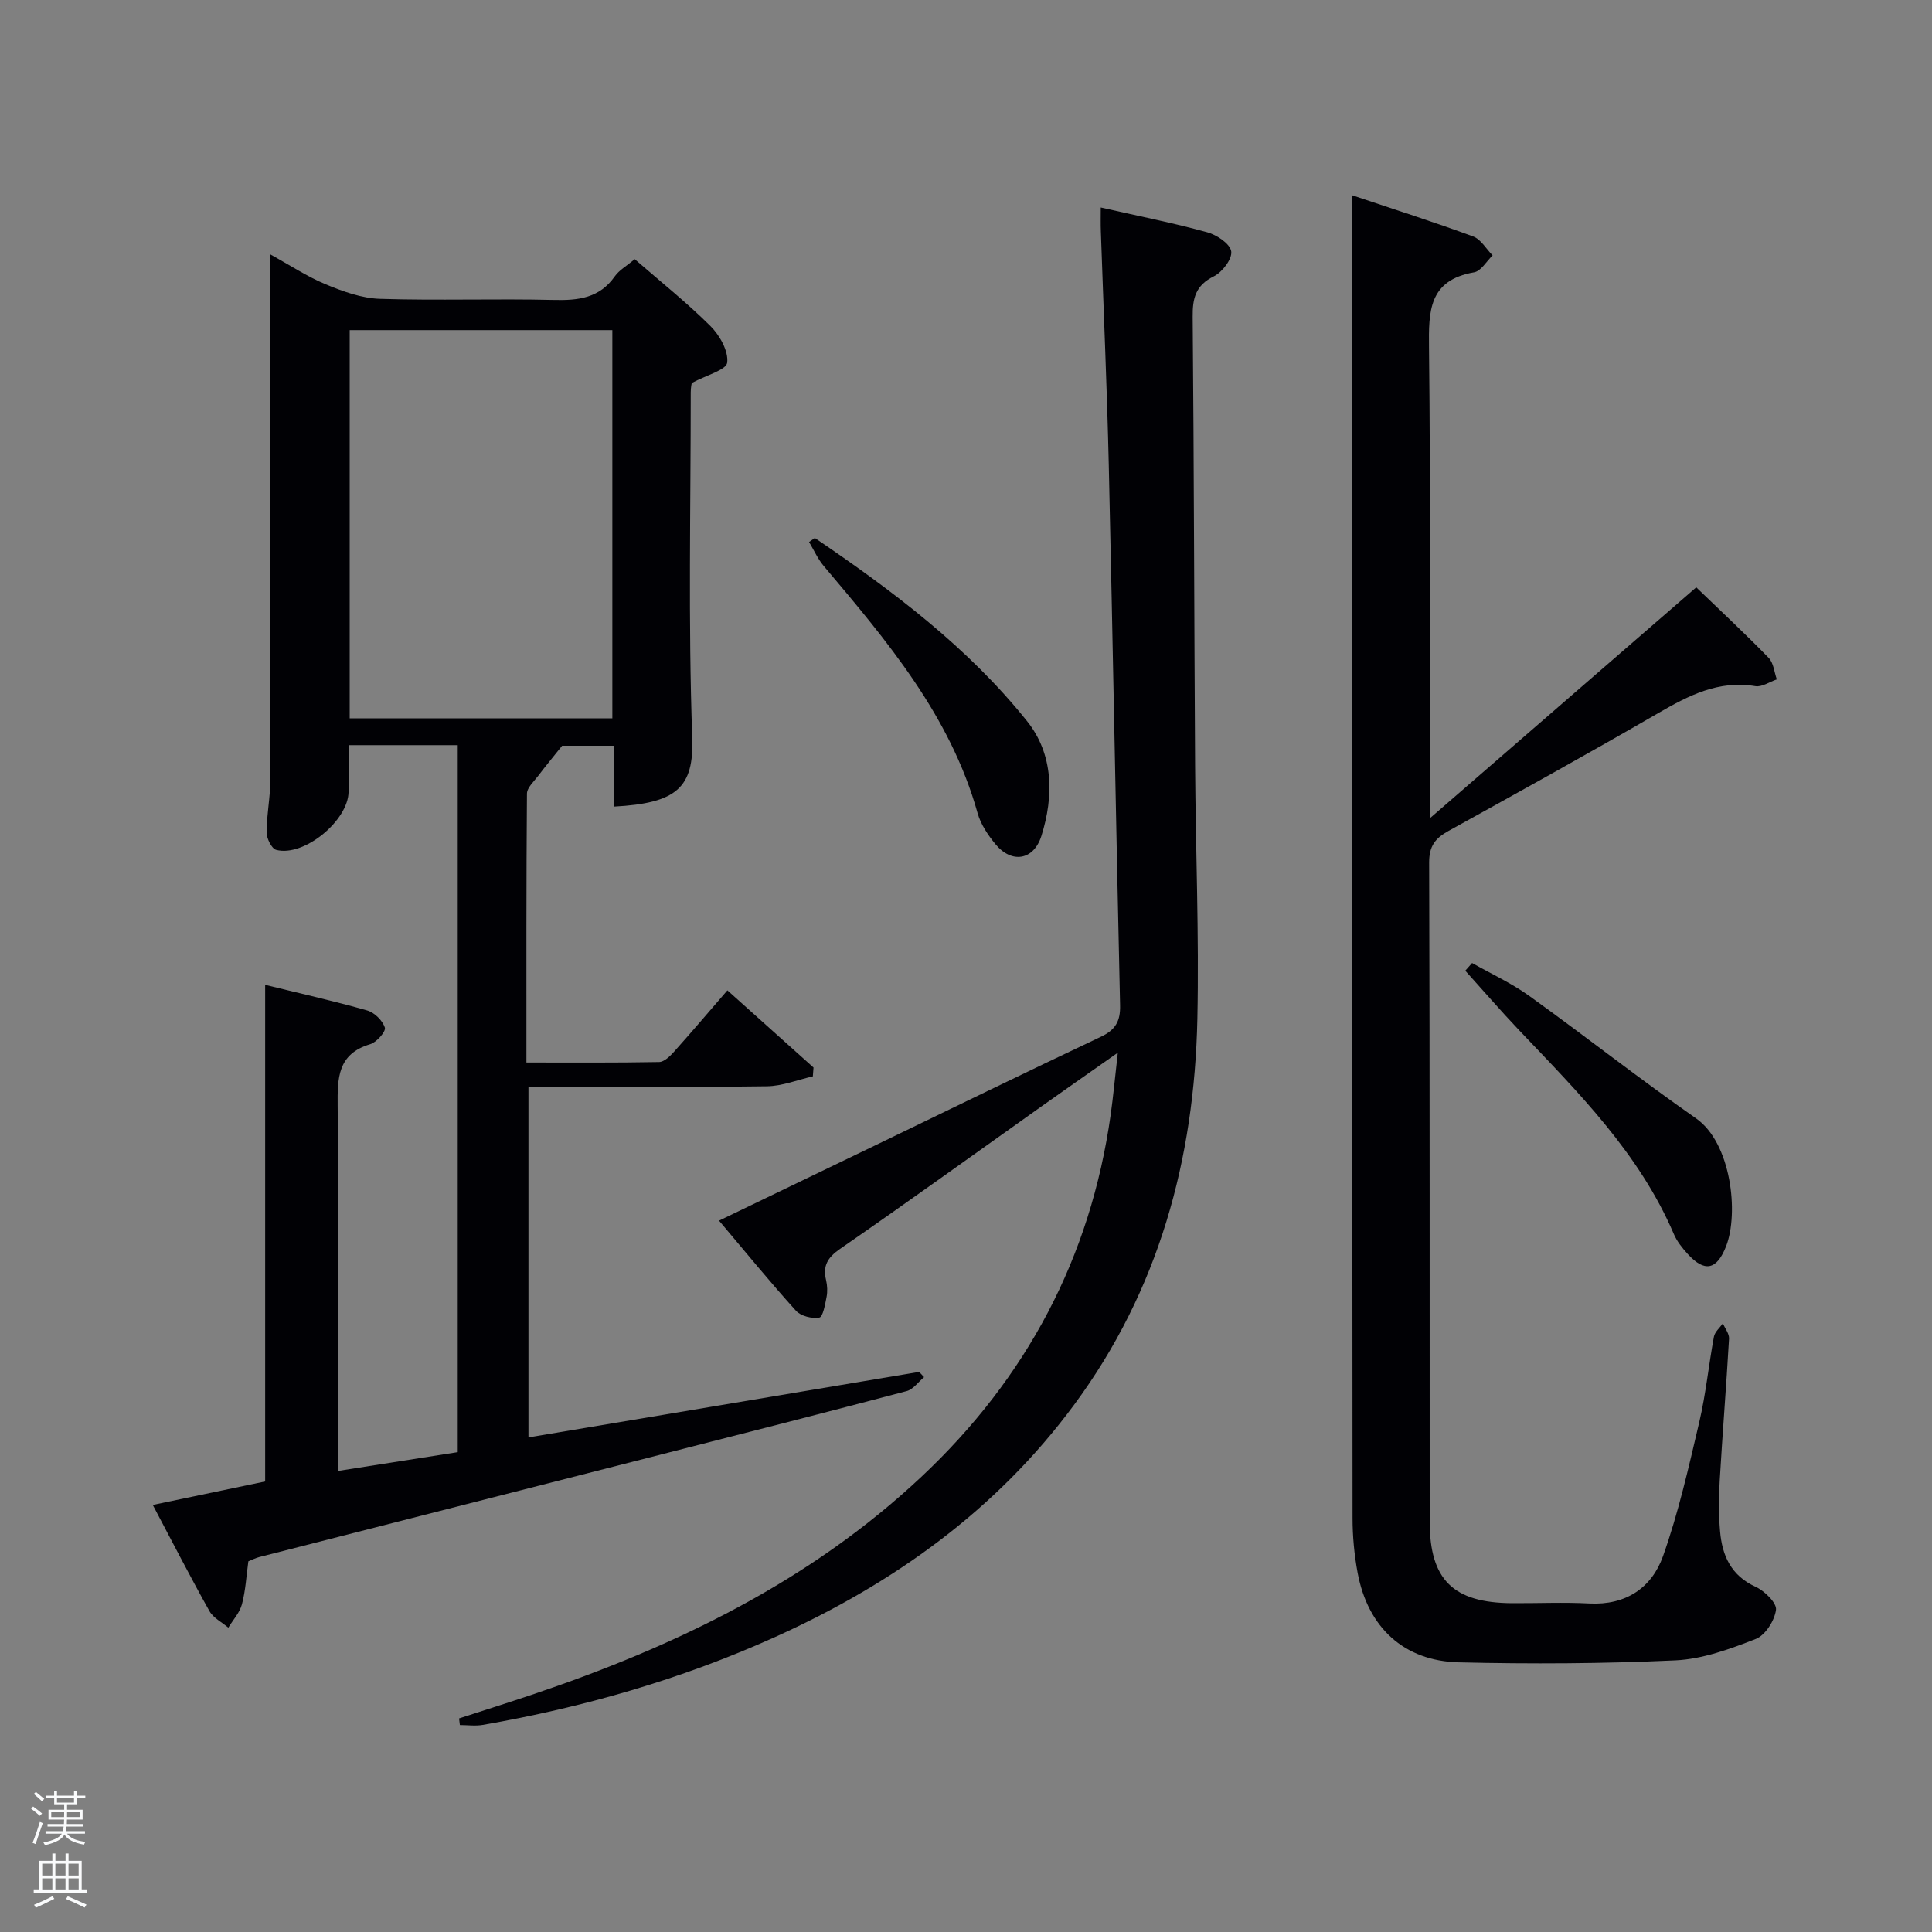 <svg enable-background="new 0 0 400 400" viewBox="0 0 400 400" xmlns="http://www.w3.org/2000/svg"><rect x="0" y="0" width="400" height="400" fill="#808080" stroke="none"/><path d="m6.44 374.46.42-.45c.65.47 1.27.95 1.85 1.44l-.45.49c-.65-.56-1.25-1.06-1.82-1.48m.93 7.33-.63-.26c.55-1.36 1.05-2.8 1.52-4.33.19.1.38.19.59.27-.46 1.29-.95 2.73-1.48 4.32m-.38-10.38.44-.42c.43.34 1.01.82 1.74 1.44l-.49.49c-.53-.51-1.09-1.01-1.69-1.51m2.5.35h1.72v-1.04h.59v1.04h3.52v-1.04h.59v1.04h1.75v.53h-1.75v1.42h-2.03v.97h3.22v2.03h-3.24c0 .35-.01.66-.03.93h3.32v.53h-3.37c-.03.27-.08.58-.15.94h3.96v.53h-3.71c.67.92 1.93 1.48 3.79 1.68-.13.24-.23.44-.29.59-2.13-.38-3.48-1.08-4.04-2.12-.43.97-1.77 1.72-4.03 2.23-.09-.19-.2-.37-.33-.55 2.1-.42 3.37-1.03 3.81-1.83h-3.36v-.53h3.58c.08-.29.13-.61.16-.94h-3.33v-.53h3.39c.02-.27.04-.58.04-.93h-3.23v-2.03h3.25v-.97h-2.07v-1.42h-1.73zm1.12 3.44v1h2.65c.01-.3.02-.44.02-.4v-.25-.35zm1.19-2h3.52v-.91h-3.52zm4.71 2h-2.63v.59c0 .15-.01.28-.01.4h2.64z" fill="#fafbfc"/><path d="m13.56 383.74h.63v1.52h2.72v6.07h1.13v.6h-11.06v-.6h1.13v-6.07h2.73v-1.52h.63v1.52h2.1v-1.52zm-2.69 8.83.38.56c-1.24.63-2.53 1.25-3.85 1.85-.1-.21-.21-.42-.34-.63 1.36-.55 2.63-1.15 3.81-1.78m-2.13-4.27h2.1v-2.45h-2.1zm0 3.04h2.1v-2.46h-2.1zm2.72-3.04h2.1v-2.45h-2.1zm0 3.04h2.1v-2.46h-2.1zm6.07 3.6c-1.41-.71-2.7-1.3-3.86-1.78l.35-.56c1.45.62 2.75 1.19 3.88 1.72zm-1.25-9.09h-2.1v2.45h2.1zm-2.09 5.49h2.1v-2.46h-2.1z" fill="#fafbfc"/><g fill="#010105"><path d="m168.29 222.85c-3.17.72-6.33 2.01-9.5 2.05-16.32.21-32.65.1-49.38.1v72.6c27.01-4.53 53.95-9.05 80.89-13.56.34.36.68.72 1.02 1.08-1.19.99-2.24 2.53-3.6 2.89-16.84 4.45-33.73 8.75-50.6 13.06-27.8 7.1-55.61 14.18-83.41 21.29-.79.2-1.54.59-2.29.89-.42 3.03-.57 6.04-1.33 8.9-.46 1.74-1.85 3.24-2.82 4.84-1.32-1.13-3.1-2-3.9-3.42-3.9-6.95-7.53-14.04-11.74-21.99 7.88-1.64 15.4-3.21 23.27-4.86 0-34.04 0-68.15 0-102.82 7.37 1.81 14.31 3.36 21.14 5.31 1.5.43 3.18 2.09 3.64 3.55.25.79-1.7 3.03-3.01 3.42-6.81 2.02-6.81 7.05-6.76 12.81.22 23.16.09 46.32.09 69.48v6.07c8.46-1.33 16.53-2.6 24.77-3.89 0-48.92 0-97.5 0-146.37-7.43 0-14.7 0-22.6 0 0 3.13.02 6.37 0 9.62-.04 5.98-9.23 13.56-14.98 12.06-.95-.25-1.99-2.37-1.99-3.63 0-3.62.77-7.24.77-10.86.01-34.99-.07-69.98-.13-104.97 0-.99 0-1.99 0-3.9 4.22 2.32 7.77 4.68 11.63 6.28 3.55 1.47 7.42 2.87 11.18 2.99 11.99.38 23.99-.06 35.98.23 5.1.13 9.48-.37 12.66-4.89.92-1.3 2.47-2.16 4.12-3.55 5.3 4.61 10.75 8.95 15.66 13.83 1.93 1.91 3.77 5.18 3.49 7.58-.18 1.53-4.32 2.6-7.34 4.23 0-.03-.21.94-.21 1.91 0 23.83-.54 47.67.31 71.47.37 10.42-3.2 13.62-16.23 14.32 0-4.08 0-8.15 0-12.6-4.22 0-8.12 0-10.71 0-1.97 2.46-3.49 4.29-4.92 6.19-.9 1.19-2.35 2.48-2.36 3.73-.15 18.31-.11 36.63-.11 55.66 9.3 0 18.38.07 27.47-.1 1.05-.02 2.26-1.2 3.09-2.13 3.66-4.08 7.2-8.27 11.05-12.71 6.06 5.43 11.94 10.7 17.83 15.98-.04.61-.09 1.22-.14 1.83zm-41.51-154.5c-18.43 0-36.48 0-54.38 0v80.38h54.38c0-26.85 0-53.43 0-80.38z"/><path d="m279.93 40.42c8.82 2.96 17.01 5.57 25.07 8.54 1.61.59 2.7 2.58 4.03 3.92-1.27 1.21-2.4 3.25-3.84 3.5-9.41 1.64-9.42 8.05-9.33 15.66.34 30.32.14 60.65.14 90.97v6.44c18.77-16.28 36.68-31.8 55.19-47.85 5.1 4.92 10.17 9.64 14.99 14.6 1.02 1.04 1.15 2.95 1.69 4.46-1.49.5-3.08 1.63-4.45 1.4-7.62-1.27-13.78 1.93-20.06 5.56-14.39 8.33-28.94 16.39-43.49 24.43-2.73 1.51-3.99 3.13-3.98 6.53.15 45.49.08 90.97.11 136.46.01 12.06 4.87 16.81 17.07 16.88 5.33.03 10.67-.22 15.99.06 7.56.4 12.92-3.25 15.25-9.8 3.2-9.01 5.32-18.43 7.51-27.77 1.36-5.8 1.94-11.78 3.03-17.66.19-1 1.21-1.84 1.85-2.76.45 1.06 1.34 2.15 1.28 3.18-.56 9.79-1.36 19.57-1.93 29.36-.21 3.49-.23 7.01.07 10.49.43 5.03 2.26 9.19 7.38 11.52 1.85.85 4.39 3.34 4.2 4.76-.29 2.22-2.21 5.26-4.19 6.03-5.34 2.09-11.02 4.17-16.65 4.43-14.93.69-29.91.77-44.85.41-11.37-.28-18.81-7.25-20.92-18.49-.7-3.74-1.06-7.59-1.06-11.39-.08-86.47-.09-172.95-.11-259.42.01-4.45.01-8.92.01-14.45z"/><path d="m227.9 42.96c7.85 1.78 15.01 3.2 22.04 5.13 1.97.54 4.72 2.37 4.97 3.94.25 1.55-1.84 4.31-3.58 5.17-3.8 1.87-4.44 4.54-4.4 8.38.27 30.99.31 61.98.5 92.97.11 17.48.84 34.97.47 52.44-.62 29.04-7.98 56.13-25.51 79.85-16.14 21.85-37.5 37.08-61.99 48.12-19.32 8.71-39.57 14.53-60.45 18.16-1.54.27-3.16.03-4.74.03-.05-.46-.11-.91-.16-1.37 4.99-1.62 9.99-3.2 14.97-4.87 29.75-10.01 57.6-23.42 80.77-45.18 21.74-20.42 34.98-45.31 39.16-74.92.53-3.76.87-7.54 1.48-12.86-6.07 4.27-11.03 7.72-15.95 11.22-13.84 9.82-27.6 19.76-41.56 29.4-2.61 1.81-3.59 3.51-2.89 6.48.26 1.11.32 2.36.1 3.48-.3 1.54-.75 4.13-1.5 4.26-1.51.27-3.82-.3-4.83-1.41-5.33-5.9-10.37-12.07-15.93-18.66 11.23-5.41 21.79-10.49 32.35-15.59 15.56-7.51 31.08-15.1 46.71-22.48 3.02-1.43 4.05-3.22 3.97-6.53-.85-37.27-1.49-74.55-2.34-111.83-.37-16.13-1.09-32.24-1.64-48.37-.06-1.47-.02-2.95-.02-4.96z"/><path d="m304.78 199.38c3.97 2.25 8.18 4.18 11.86 6.83 11.59 8.33 22.81 17.17 34.51 25.34 7.29 5.09 8.89 19.63 6.22 26.47-1.92 4.94-4.47 5.45-7.98 1.57-1.1-1.22-2.2-2.58-2.83-4.07-7.17-16.76-19.8-29.35-32.05-42.23-3.81-4.01-7.43-8.21-11.14-12.32.48-.53.94-1.06 1.41-1.59z"/><path d="m168.7 111.38c16.11 10.94 31.7 22.62 43.95 37.94 5.45 6.81 5.57 15.49 2.96 23.75-1.6 5.06-6.15 5.78-9.51 1.71-1.56-1.89-3.05-4.11-3.7-6.43-5.64-20.2-18.77-35.66-31.87-51.19-1.23-1.46-2.02-3.28-3.02-4.94.4-.28.8-.56 1.19-.84z"/></g></svg>